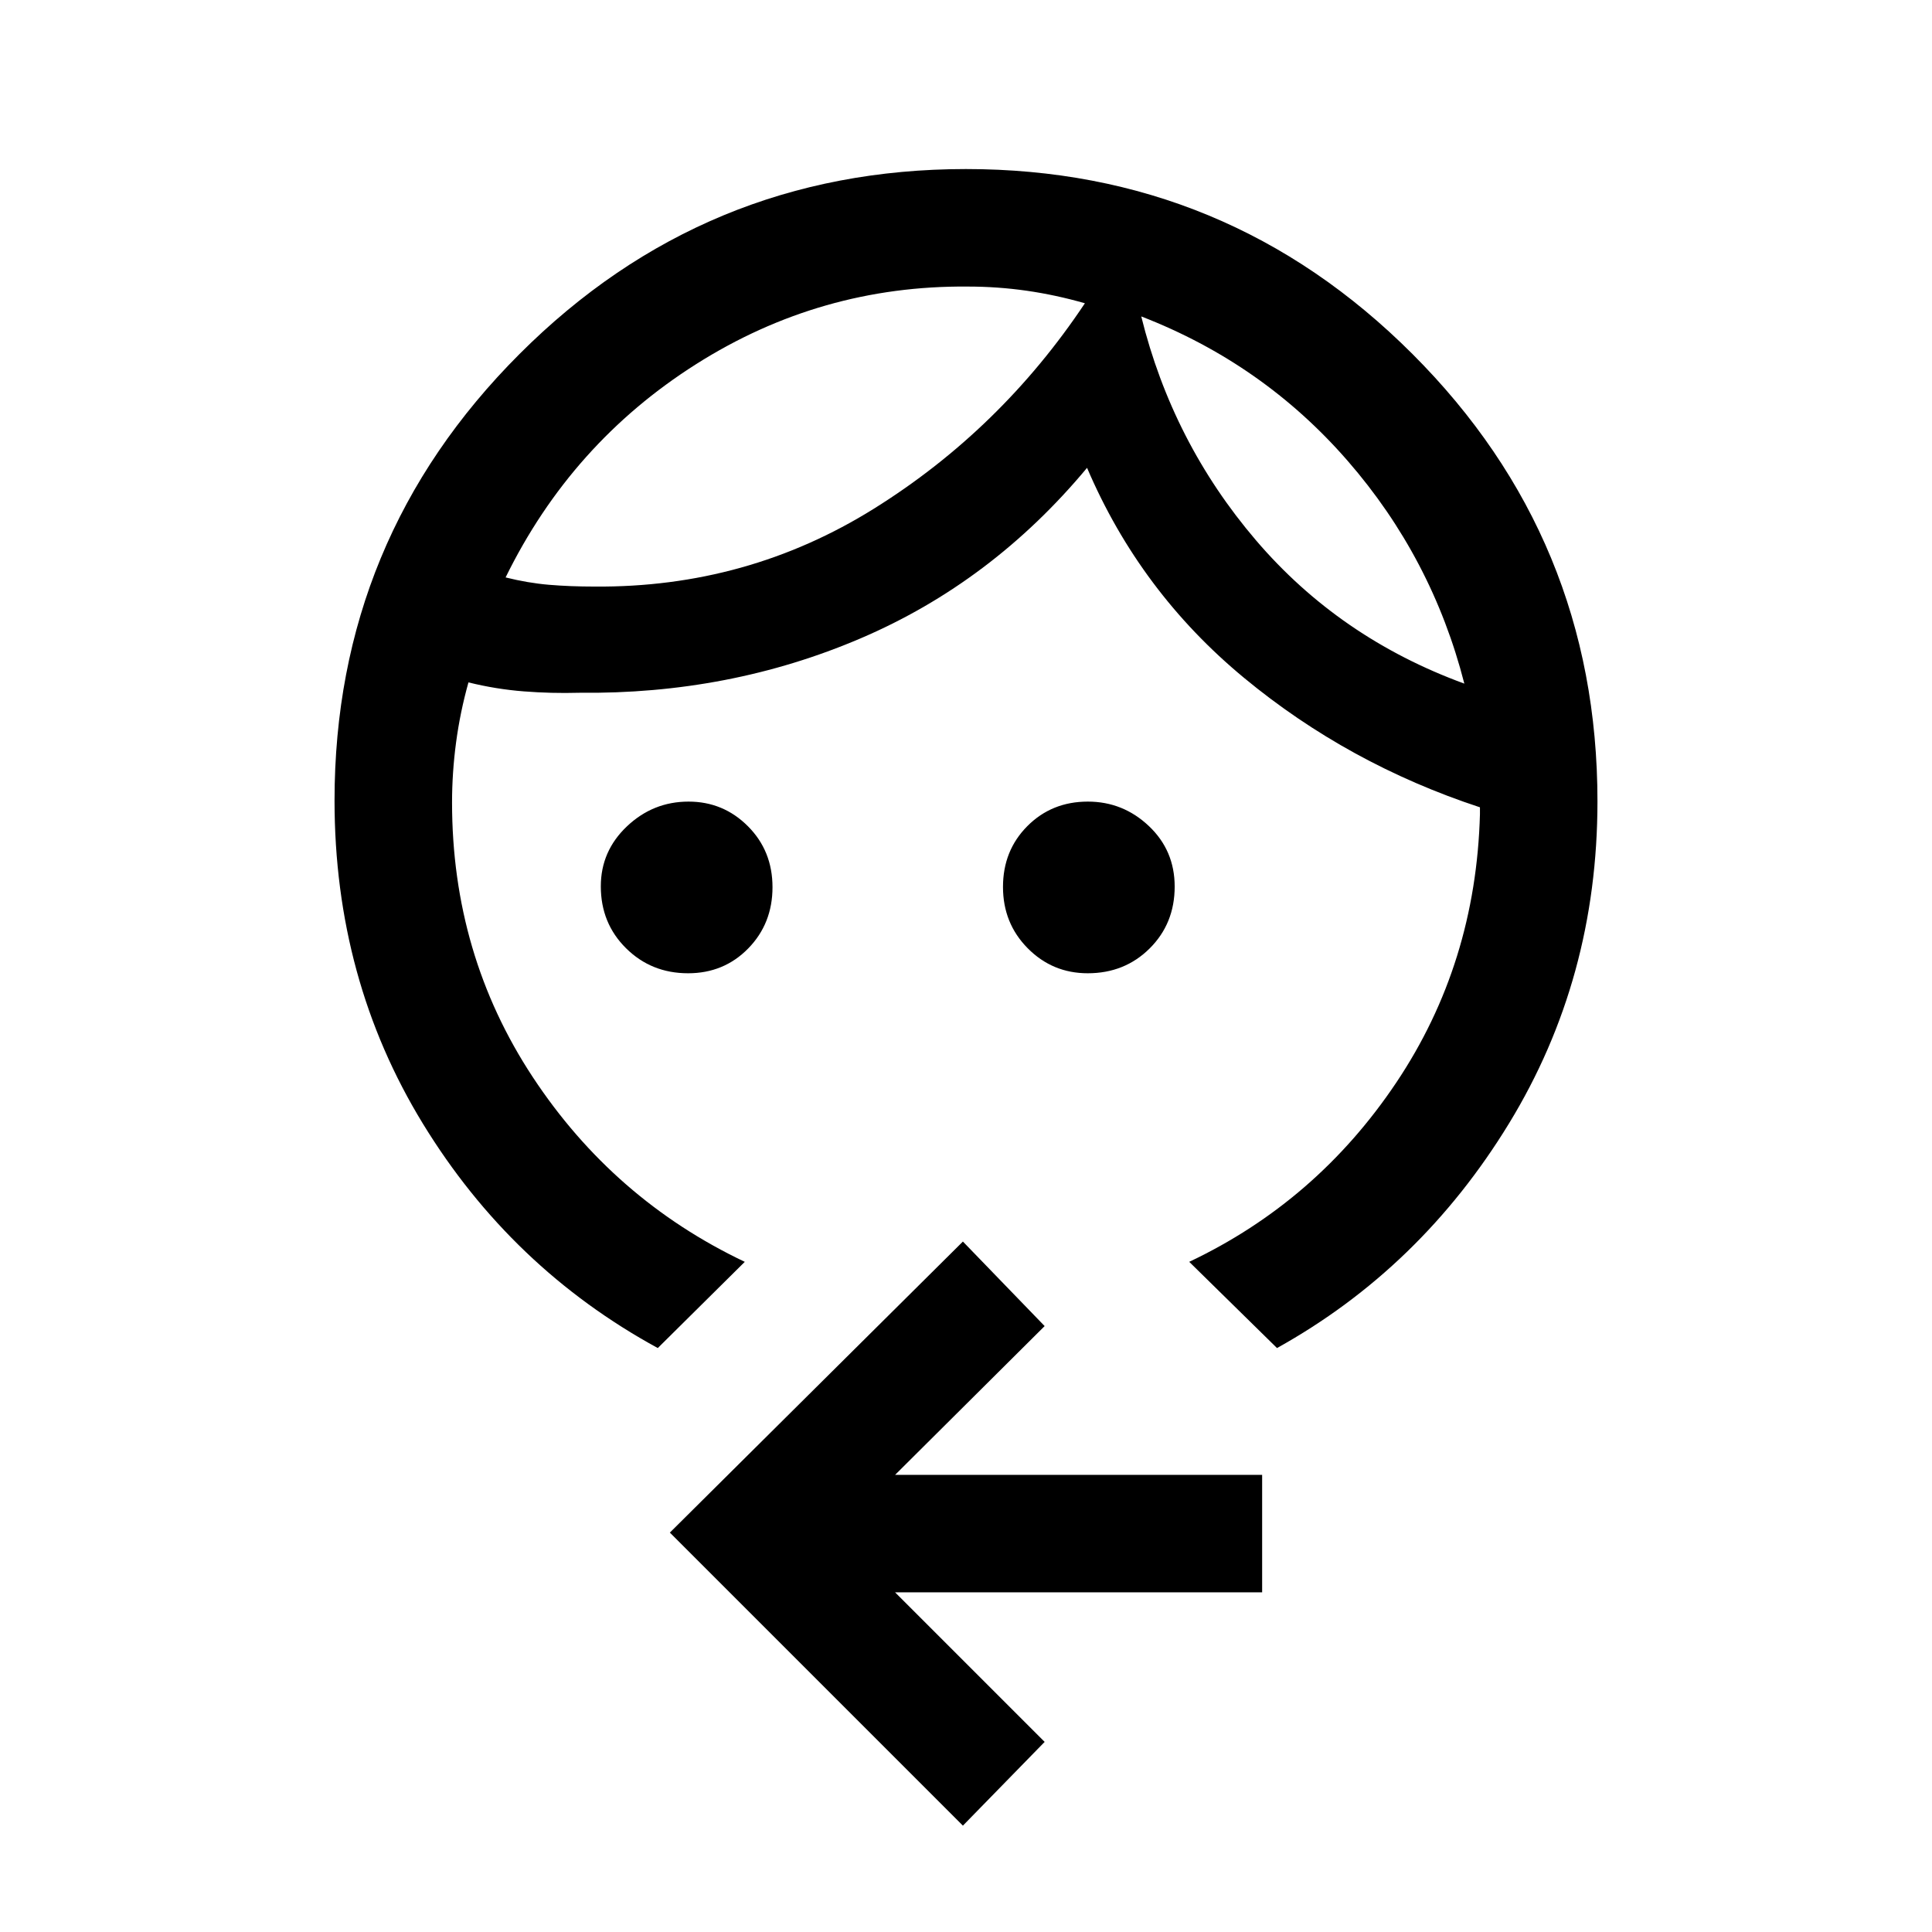 <svg xmlns="http://www.w3.org/2000/svg" height="48" viewBox="0 -960 960 960" width="48"><path d="M341.89-476.39q-18.25 0-30.8-12.42t-12.55-30.78q0-17.51 12.99-29.81 12.98-12.29 30.6-12.29 17.29 0 29.5 12.23 12.22 12.23 12.22 30.3 0 18.08-12.06 30.43-12.07 12.34-29.9 12.34Zm198.6 0q-17.51 0-29.81-12.41-12.3-12.41-12.3-30.49t12.12-30.24q12.12-12.16 30.04-12.16 17.48 0 30.32 12.14 12.83 12.13 12.83 30.08 0 18.37-12.42 30.73-12.42 12.35-30.78 12.35Zm26.59-326.38q15.49 62.63 56.97 111.2 41.49 48.57 103.57 71.26-15.97-62.43-58.02-110.75-42.06-48.32-102.52-71.71Zm-86.23-14.84q-73.16-.62-135.04 38.61-61.89 39.23-94.58 105.92 11.08 2.77 21.58 3.66 10.5.88 22.58.88 75.82.62 138.84-38.69 63.01-39.31 104.85-102.08-14.46-4.15-28.93-6.23-14.46-2.07-29.3-2.07Zm-154 527.45q-72.77-39.69-116.69-111.45-43.93-71.77-43.93-160.62 0-129.95 91.91-221.86Q350.04-876 479.98-876t221.87 91.91q91.92 91.91 91.92 222.28 0 88.05-43.93 160.01-43.92 71.95-115.3 111.64L590.92-333q63.31-30 102.89-89.08 39.57-59.07 41.57-133.38v-3.39q-65.46-21.53-117.19-64.3-51.73-42.77-78.04-104.39-47.3 56.85-112.5 84.73-65.19 27.89-139.88 27.04-13.69.39-27.5-.69t-27.5-4.46q-4.15 14.83-6.15 29.85-2 15.02-2 29.84 0 75.56 40.09 136.4Q304.8-364 370.08-333l-43.23 42.84ZM478.46-52.85 332.85-198.46l145.61-144.62 40.62 42-74.31 73.93h182.38v58.38H444.77l74.31 74.31-40.62 41.61Zm88.62-749.92Zm-28-6.54Z"/></svg>